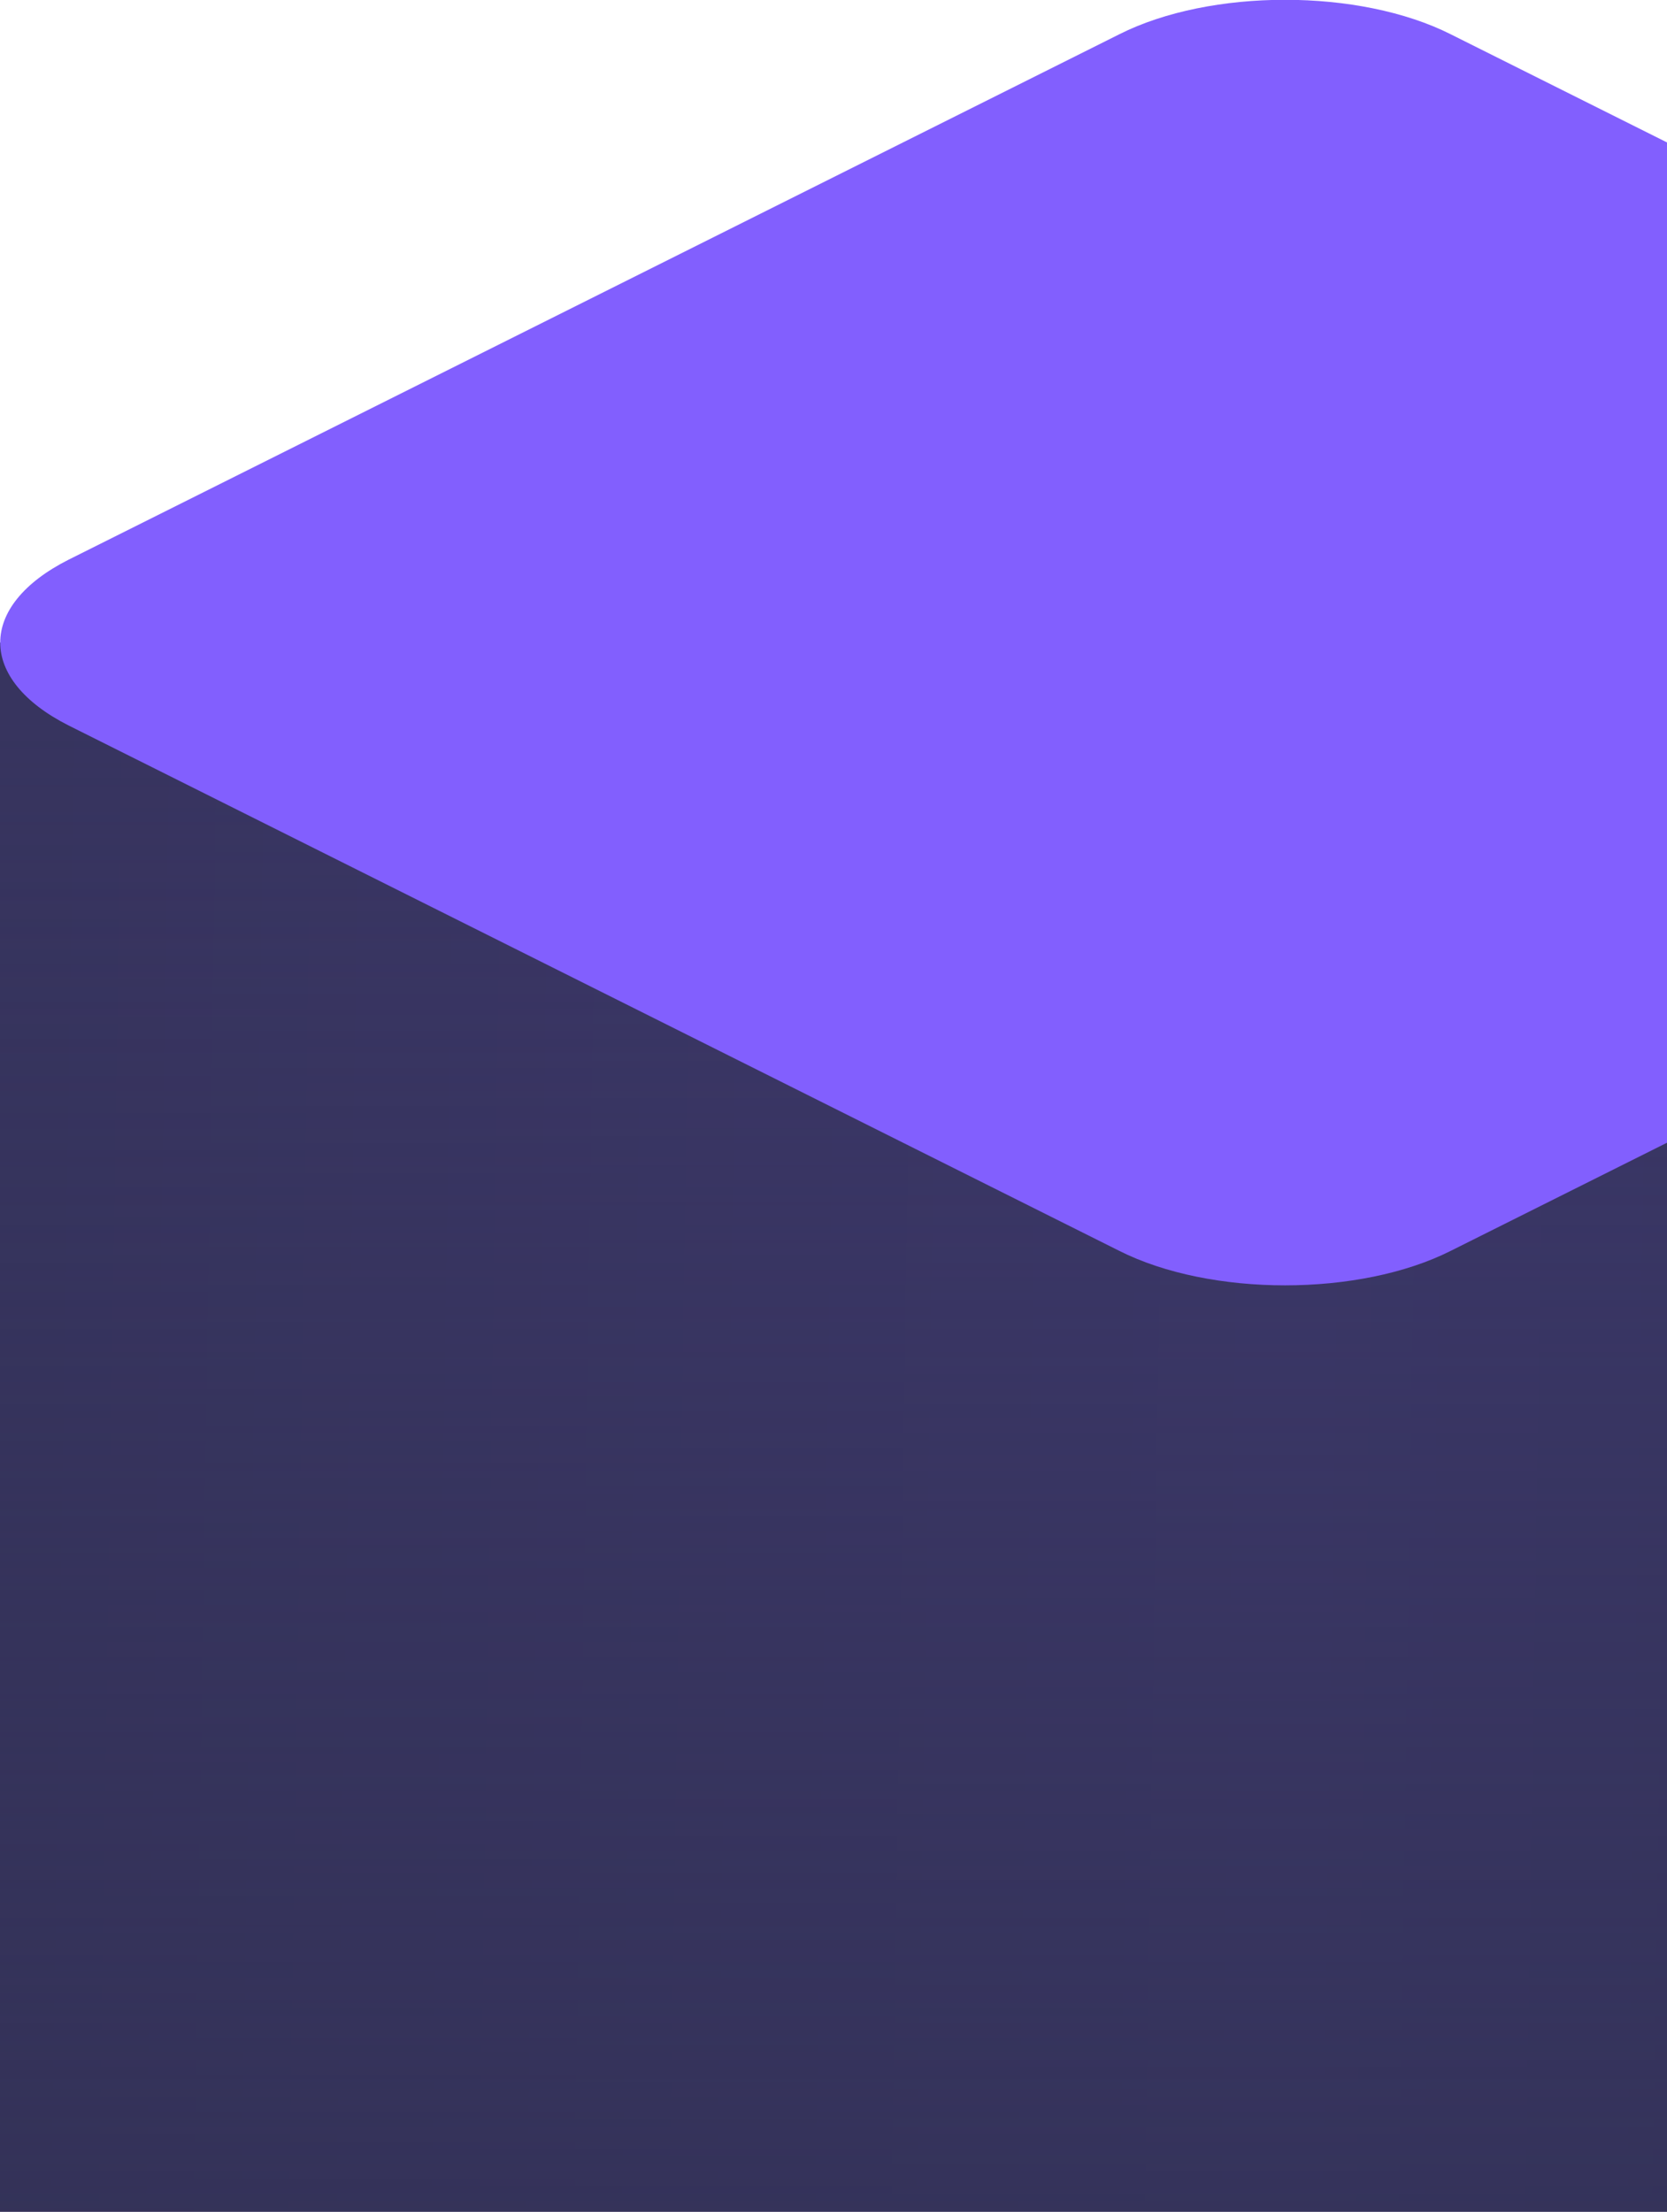 <svg xmlns="http://www.w3.org/2000/svg" viewBox="0 0 199 264"><linearGradient id="a" gradientUnits="userSpaceOnUse" x1="303.722" y1="31.688" x2=".935" y2="36.46" gradientTransform="matrix(1 0 0 -1 0 266)"><stop offset="0" stop-color="#37345f"/><stop offset=".3" stop-color="#3a3667"/><stop offset=".5" stop-color="#3d386c"/><stop offset=".7" stop-color="#3b3667"/><stop offset="1" stop-color="#37345f"/></linearGradient><path d="M306.9 312.8V76.7H0v236.1c0 3.5 2.7 7.2 8.2 9.9l125.5 62.7c10.9 5.5 28.7 5.5 39.6 0l125.5-62.7c5.4-2.7 8.1-6.2 8.1-9.9z" fill="url(#a)"/><linearGradient id="b" gradientUnits="userSpaceOnUse" x1="153.433" y1="-155.411" x2="153.433" y2="147.106" gradientTransform="translate(0 238)"><stop offset="0" stop-color="#333257" stop-opacity="0"/><stop offset=".75" stop-color="#333257"/><stop offset="1" stop-color="#333257"/></linearGradient><path fill="url(#b)" d="M0 76.7h306.9v312.8H0z"/><path d="M133.6 4.1c10.9-5.5 28.7-5.5 39.6 0l125.4 62.7c10.9 5.5 10.9 14.3 0 19.8l-125.4 62.7c-10.9 5.5-28.7 5.5-39.6 0L8.2 86.6c-10.9-5.5-10.9-14.3 0-19.8L133.6 4.1z" fill="#825ffe"/></svg>
